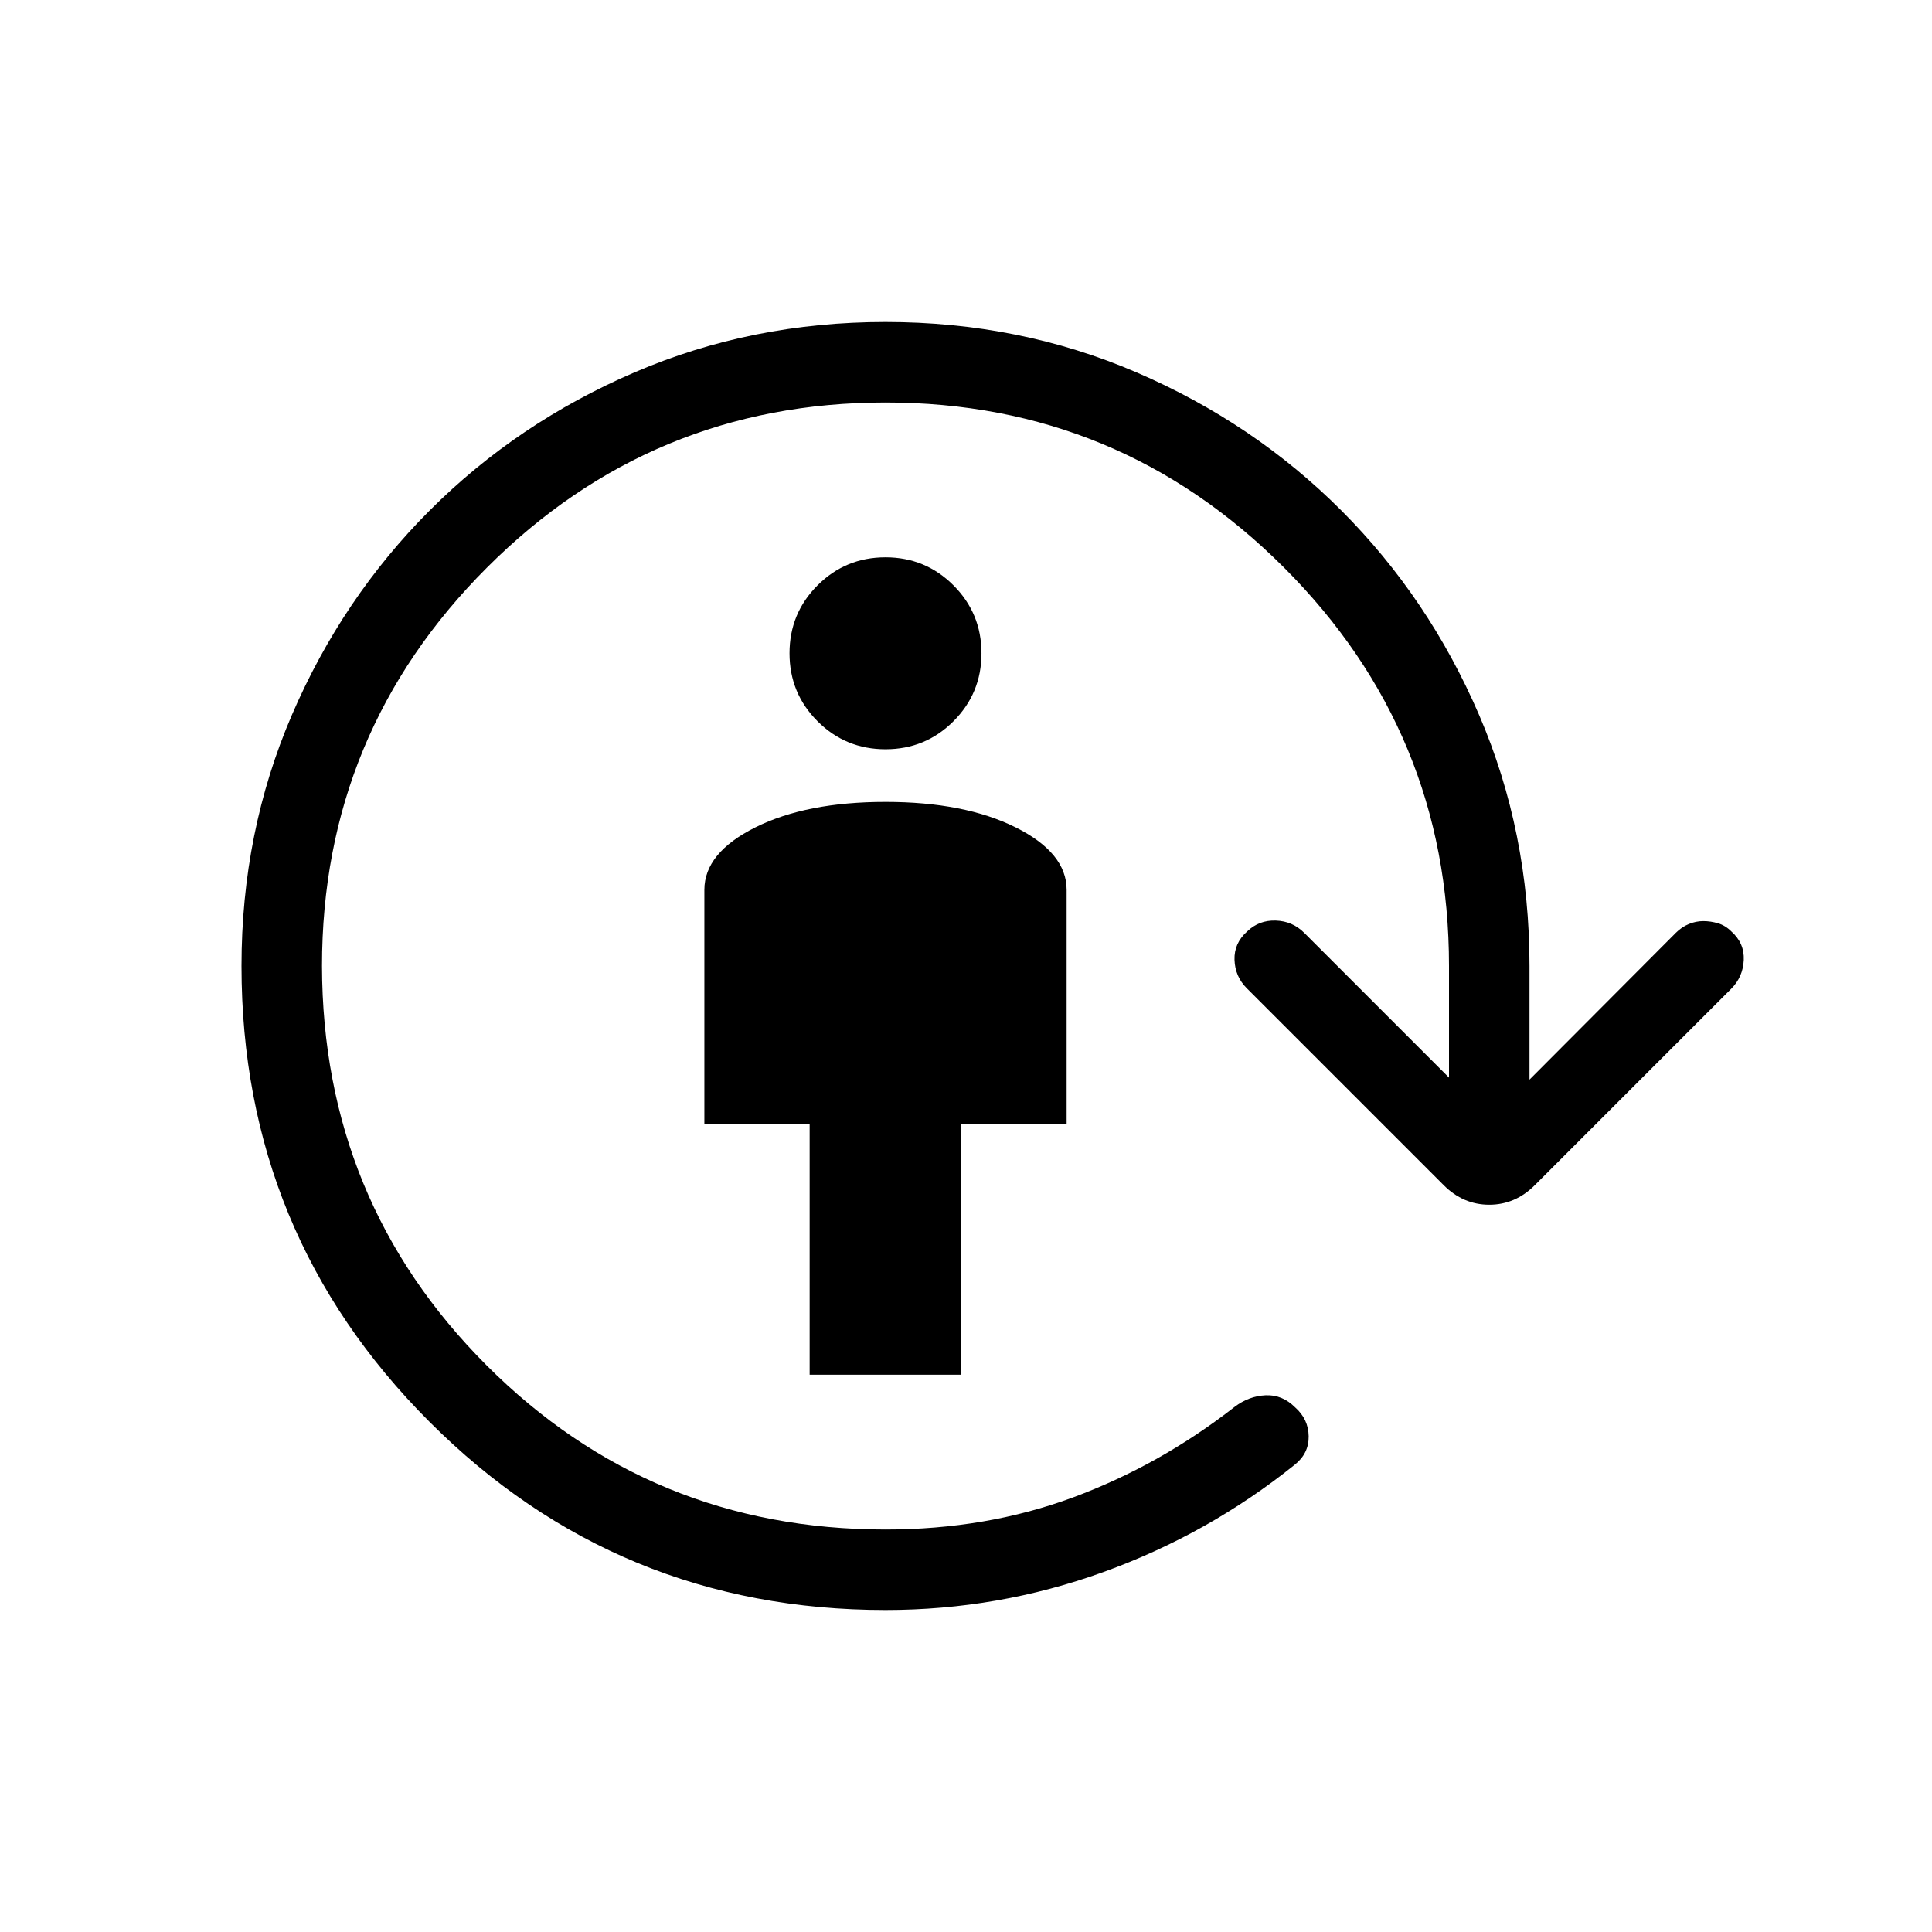 <svg xmlns="http://www.w3.org/2000/svg" height="24" viewBox="0 -960 960 960" width="24"><path d="M402.308-276.923v-124.615H350v-116.308q0-18.385 25.346-31.039T440-561.539q39.308 0 64.654 12.654Q530-536.231 530-517.846v116.308h-52.308v124.615h-75.384ZM440-587.692q-19.846 0-33.769-13.923-13.923-13.924-13.923-33.77 0-19.846 13.923-33.769 13.923-13.923 33.769-13.923 19.846 0 33.769 13.923 13.923 13.923 13.923 33.769 0 19.846-13.923 33.77-13.923 13.923-33.769 13.923ZM440-160q-133.077 0-226.539-93.461Q120-346.923 120-480q0-66.539 25.038-124.731 25.039-58.192 68.539-101.692 43.5-43.5 101.692-68.539Q373.461-800 440-800q66.539 0 124.731 25.038 58.192 25.039 101.692 68.539 43.5 43.5 68.539 101.692Q760-546.539 760-480v56.461l72.692-72.923q2.923-2.923 6.462-4.384 3.538-1.462 7.192-1.462 3.654 0 7.308 1.077t6.577 4q6.615 5.846 6.231 14.269-.385 8.424-6.231 14.27l-97.615 97.615q-9.693 9.693-22.616 9.693t-22.615-9.693l-97.847-97.846q-5.846-5.846-6.115-14.154-.269-8.308 6.346-14.154 5.846-5.615 14.154-5.346 8.308.269 14.154 6.115L720-424.539V-480q0-116-82-198t-198-82q-116 0-198 82t-82 198q.231 116.769 81.731 198.385Q323.231-200 440-200q50.077 0 93.115-15.923 43.039-15.923 80.346-45 7.077-5.385 15.385-5.769 8.308-.385 14.693 6 6.615 5.846 6.73 14.384.116 8.539-6.961 14.154-42.923 34.462-95.077 53.308Q496.077-160 440-160Z"/></svg>